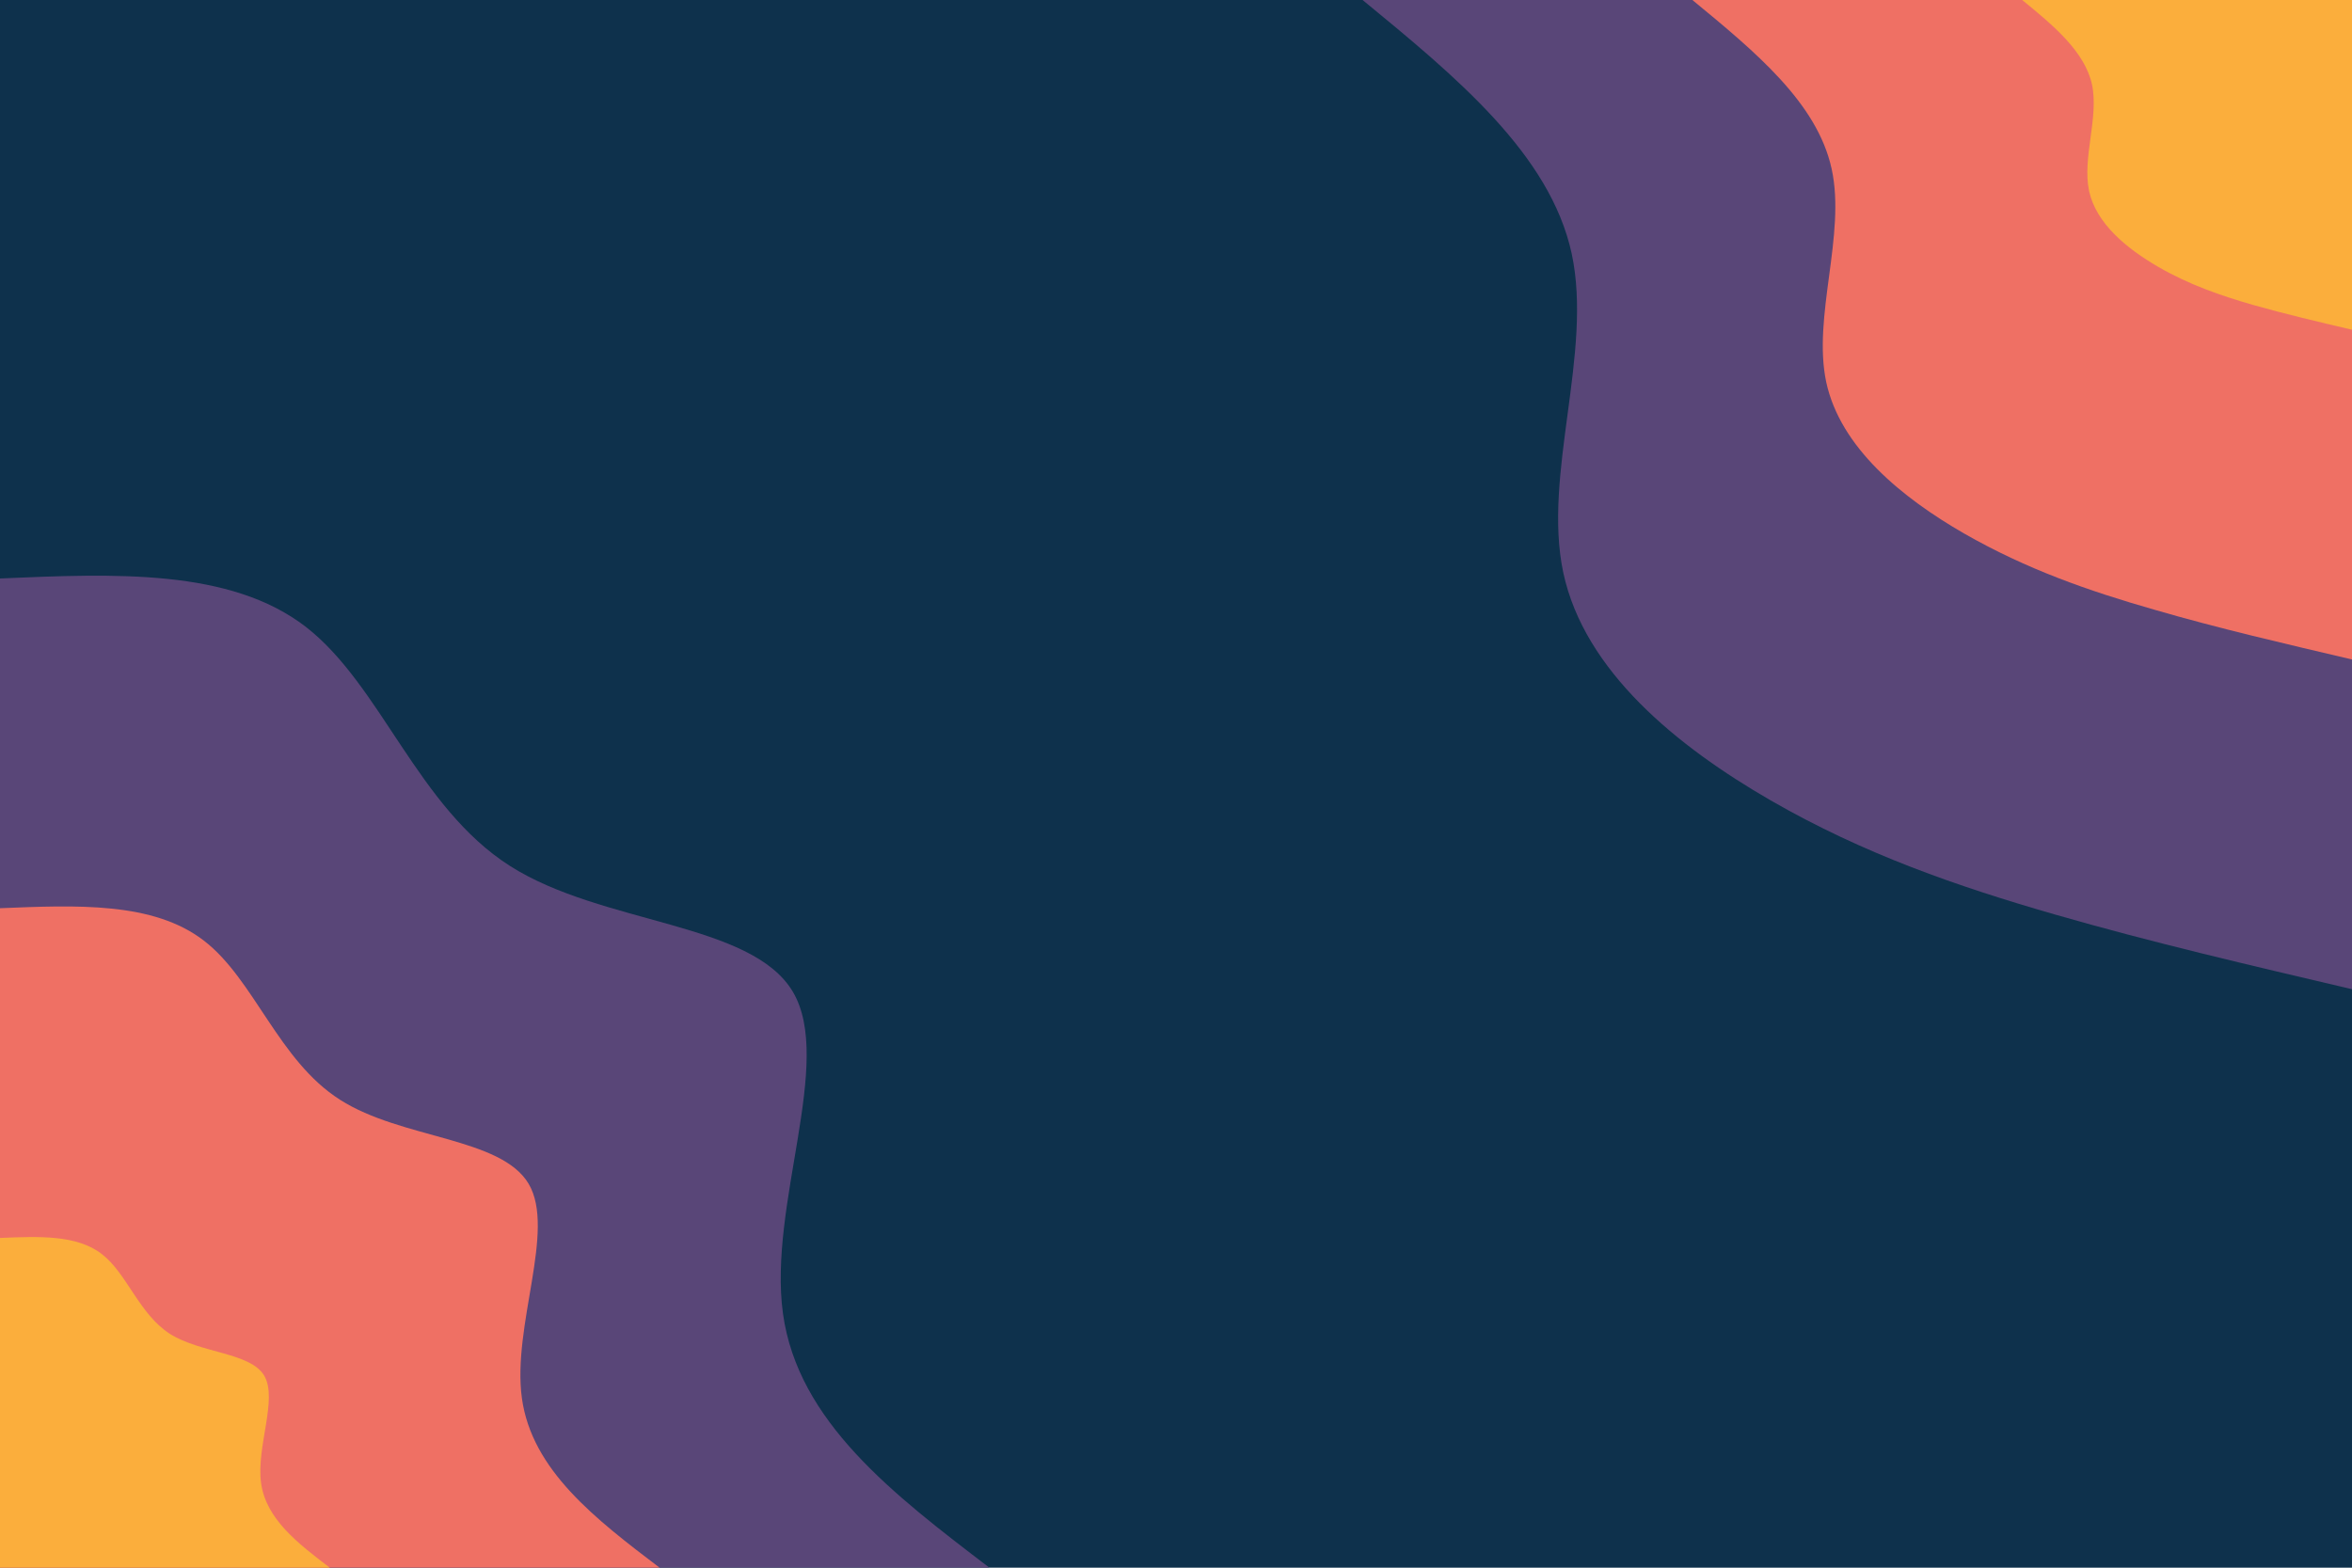 <svg id="visual" viewBox="0 0 900 600" width="900" height="600" xmlns="http://www.w3.org/2000/svg" xmlns:xlink="http://www.w3.org/1999/xlink" version="1.1"><rect x="0" y="0" width="900" height="600" fill="#0e314c"></rect><defs><linearGradient id="grad1_0" x1="33.3%" y1="0%" x2="100%" y2="100%"><stop offset="20%" stop-color="#fbae3c" stop-opacity="1"></stop><stop offset="80%" stop-color="#fbae3c" stop-opacity="1"></stop></linearGradient></defs><defs><linearGradient id="grad1_1" x1="33.3%" y1="0%" x2="100%" y2="100%"><stop offset="20%" stop-color="#fbae3c" stop-opacity="1"></stop><stop offset="80%" stop-color="#b05281" stop-opacity="1"></stop></linearGradient></defs><defs><linearGradient id="grad1_2" x1="33.3%" y1="0%" x2="100%" y2="100%"><stop offset="20%" stop-color="#0e314c" stop-opacity="1"></stop><stop offset="80%" stop-color="#b05281" stop-opacity="1"></stop></linearGradient></defs><defs><linearGradient id="grad2_0" x1="0%" y1="0%" x2="66.7%" y2="100%"><stop offset="20%" stop-color="#fbae3c" stop-opacity="1"></stop><stop offset="80%" stop-color="#fbae3c" stop-opacity="1"></stop></linearGradient></defs><defs><linearGradient id="grad2_1" x1="0%" y1="0%" x2="66.7%" y2="100%"><stop offset="20%" stop-color="#b05281" stop-opacity="1"></stop><stop offset="80%" stop-color="#fbae3c" stop-opacity="1"></stop></linearGradient></defs><defs><linearGradient id="grad2_2" x1="0%" y1="0%" x2="66.7%" y2="100%"><stop offset="20%" stop-color="#b05281" stop-opacity="1"></stop><stop offset="80%" stop-color="#0e314c" stop-opacity="1"></stop></linearGradient></defs><g transform="translate(900, 0)"><path d="M0 378.6C-38.3 369.6 -76.6 360.7 -113.7 350C-150.8 339.3 -186.8 326.9 -222.5 306.3C-258.2 285.7 -293.7 256.9 -301.8 219.2C-309.8 181.6 -290.4 135.1 -298.6 97C-306.9 59 -342.7 29.5 -378.6 0L0 0Z" fill="#594678"></path><path d="M0 252.4C-25.5 246.4 -51.1 240.5 -75.8 233.3C-100.6 226.2 -124.5 217.9 -148.4 204.2C-172.2 190.5 -195.8 171.3 -201.2 146.2C-206.5 121.1 -193.6 90 -199.1 64.7C-204.6 39.3 -228.5 19.7 -252.4 0L0 0Z" fill="#ef7064"></path><path d="M0 126.2C-12.8 123.2 -25.5 120.2 -37.9 116.7C-50.3 113.1 -62.3 109 -74.2 102.1C-86.1 95.2 -97.9 85.6 -100.6 73.1C-103.3 60.5 -96.8 45 -99.5 32.3C-102.3 19.7 -114.2 9.8 -126.2 0L0 0Z" fill="#fbae3c"></path></g><g transform="translate(0, 600)"><path d="M0 -378.6C44 -380.5 88.1 -382.4 117 -360.1C145.9 -337.7 159.7 -291.2 195.1 -268.6C230.6 -246 287.5 -247.2 303.4 -220.4C319.2 -193.6 293.9 -138.8 299.6 -97.3C305.3 -55.9 341.9 -28 378.6 0L0 0Z" fill="#594678"></path><path d="M0 -252.4C29.4 -253.6 58.7 -254.9 78 -240C97.3 -225.2 106.5 -194.1 130.1 -179.1C153.7 -164 191.7 -164.8 202.3 -146.9C212.8 -129.1 195.9 -92.5 199.7 -64.9C203.5 -37.3 227.9 -18.6 252.4 0L0 0Z" fill="#ef7064"></path><path d="M0 -126.2C14.7 -126.8 29.4 -127.5 39 -120C48.6 -112.6 53.2 -97.1 65 -89.5C76.9 -82 95.8 -82.4 101.1 -73.5C106.4 -64.5 98 -46.3 99.9 -32.4C101.8 -18.6 114 -9.3 126.2 0L0 0Z" fill="#fbae3c"></path></g></svg>